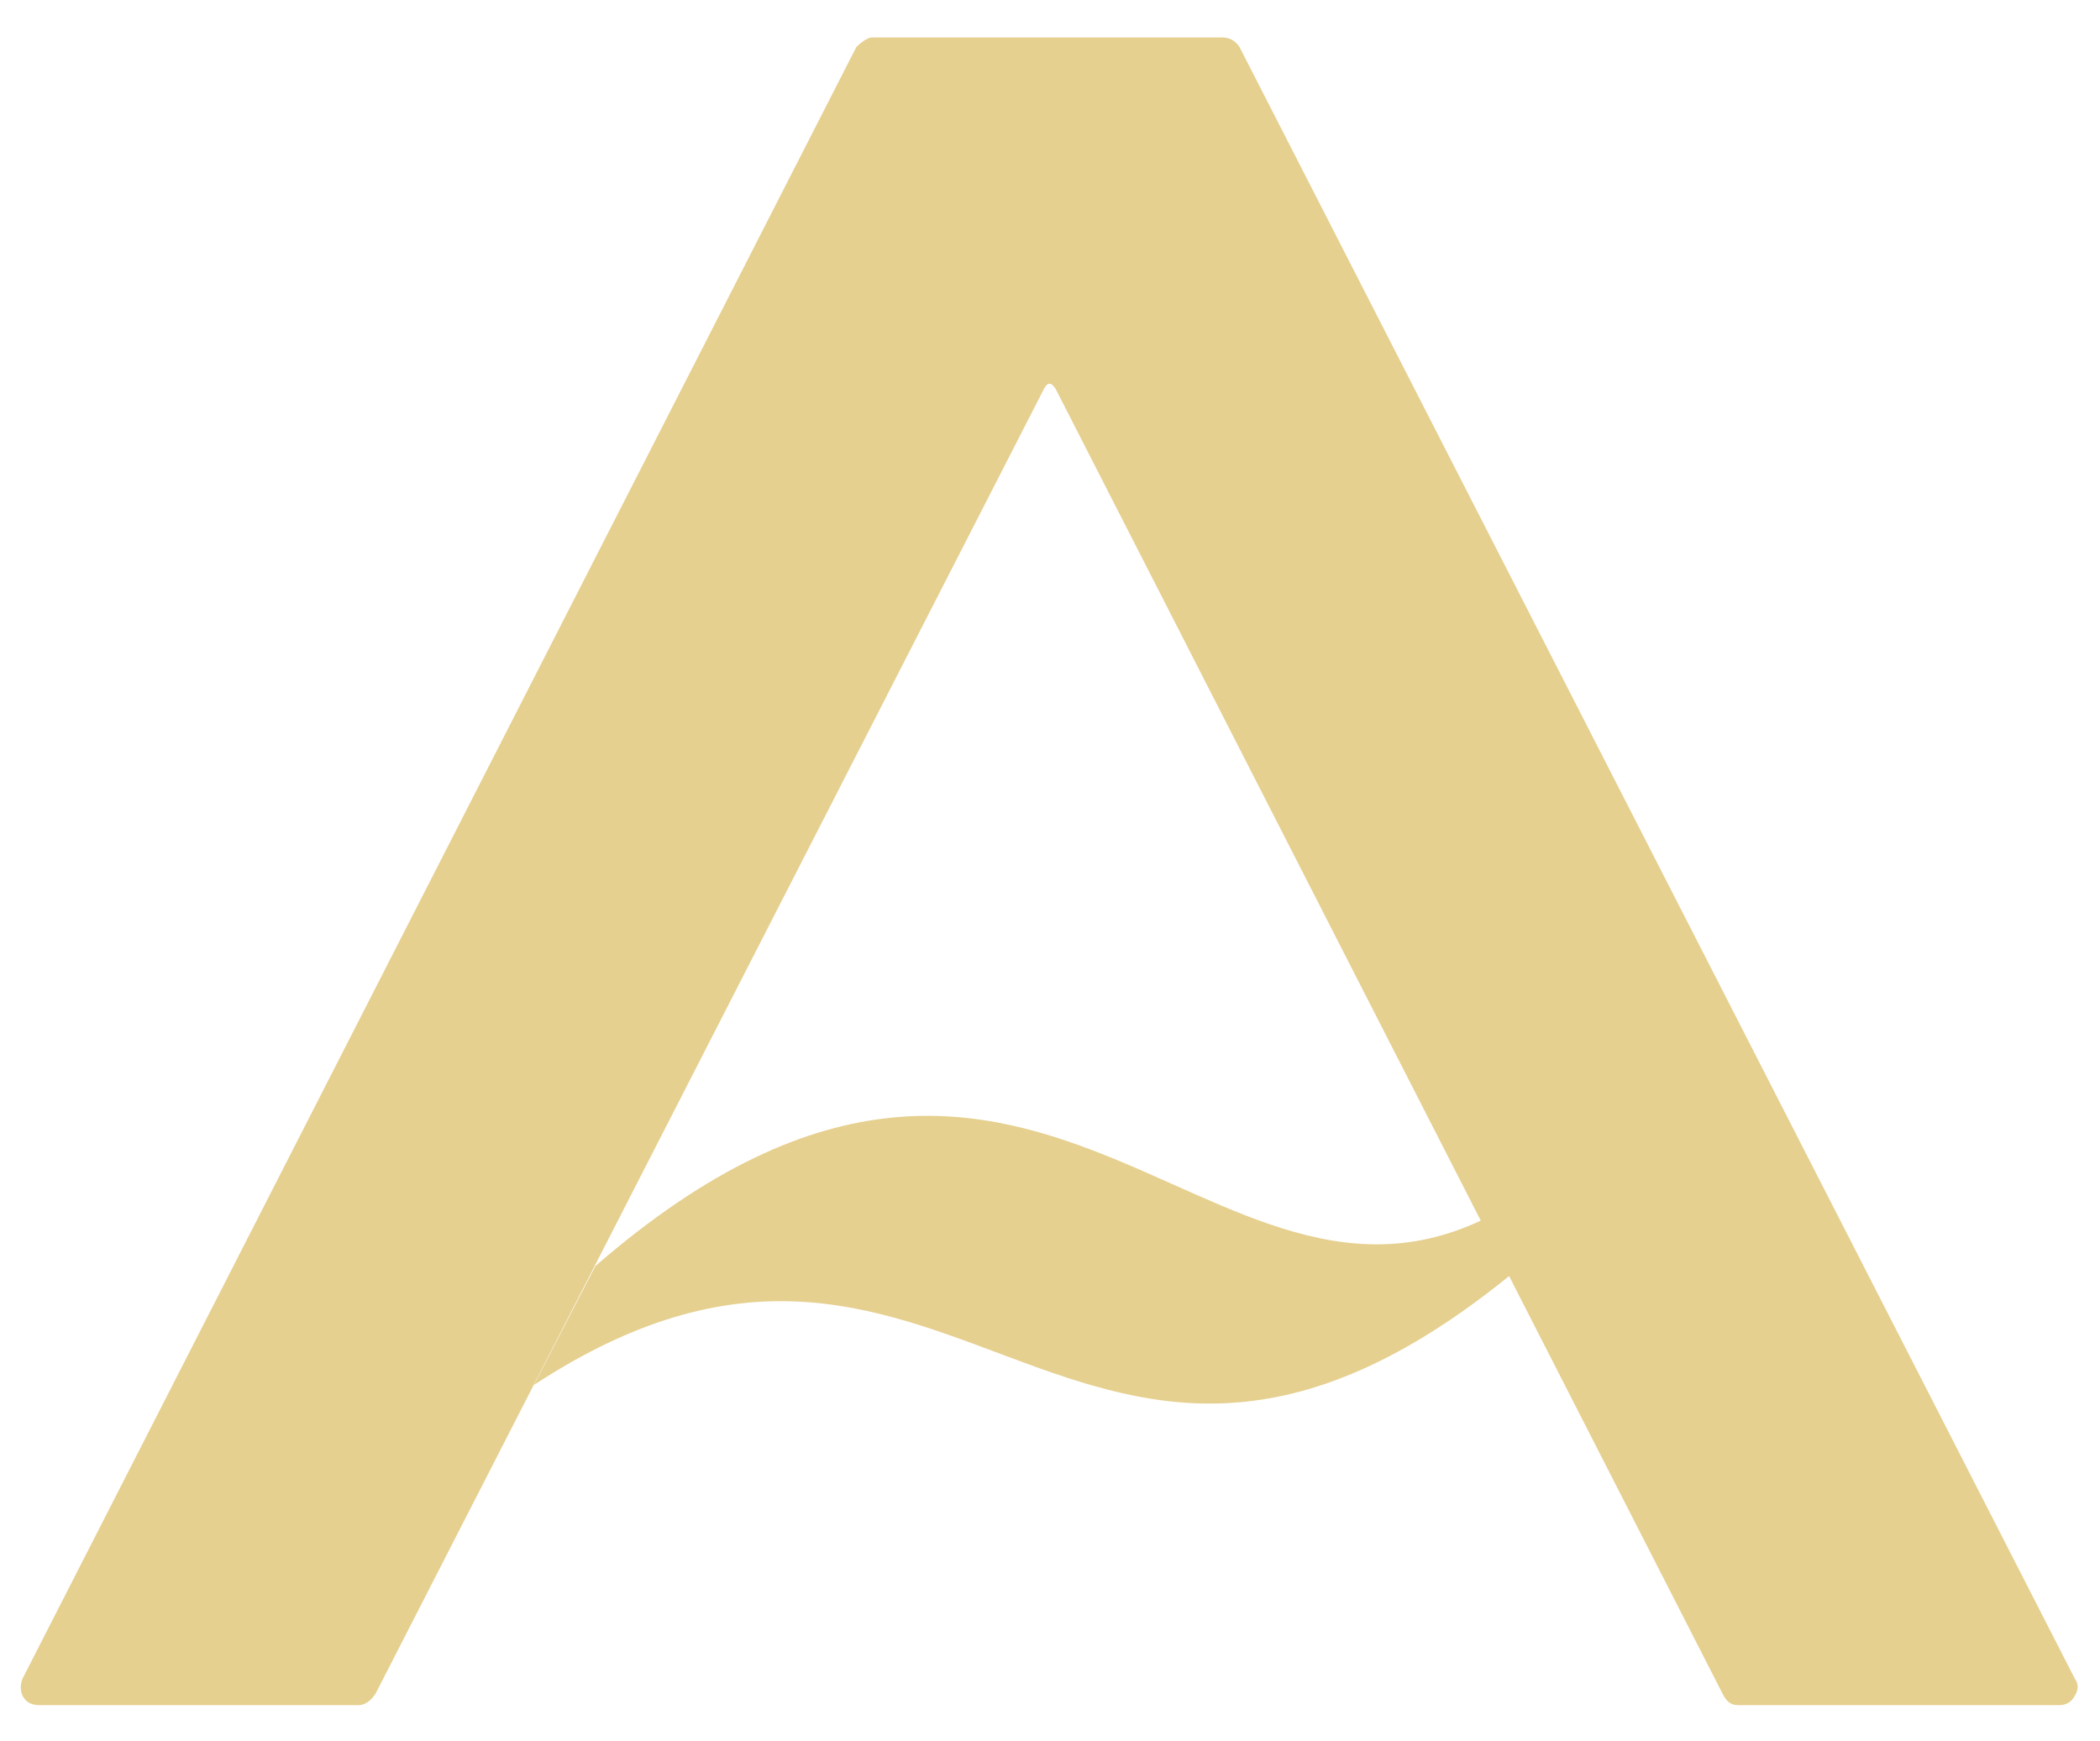 <svg width="41" height="34" viewBox="0 0 41 34" fill="none" xmlns="http://www.w3.org/2000/svg">
<g id="Group">
<path id="Vector" d="M24.2 0.918C24.127 0.803 24.01 0.731 23.863 0.731H17.026C16.953 0.731 16.836 0.803 16.719 0.918L0.439 32.781C0.395 32.896 0.395 33.011 0.439 33.111C0.512 33.254 0.63 33.297 0.776 33.297H6.998C7.115 33.297 7.232 33.226 7.335 33.068L20.379 7.6C20.452 7.457 20.525 7.457 20.613 7.6L33.628 33.068C33.701 33.211 33.775 33.297 33.935 33.297H40.201C40.319 33.297 40.436 33.254 40.509 33.111C40.582 32.996 40.582 32.882 40.509 32.781L24.2 0.918Z" fill="#E6D090"/>
<path id="Vector_2" d="M11.624 24.722C20.54 16.993 23.907 27.475 29.895 23.259C29.895 23.259 31.022 23.561 30.217 24.277C21.126 32.38 18.827 21.539 10.424 27.045L11.624 24.722Z" fill="#E6D090"/>
</g>
</svg>
